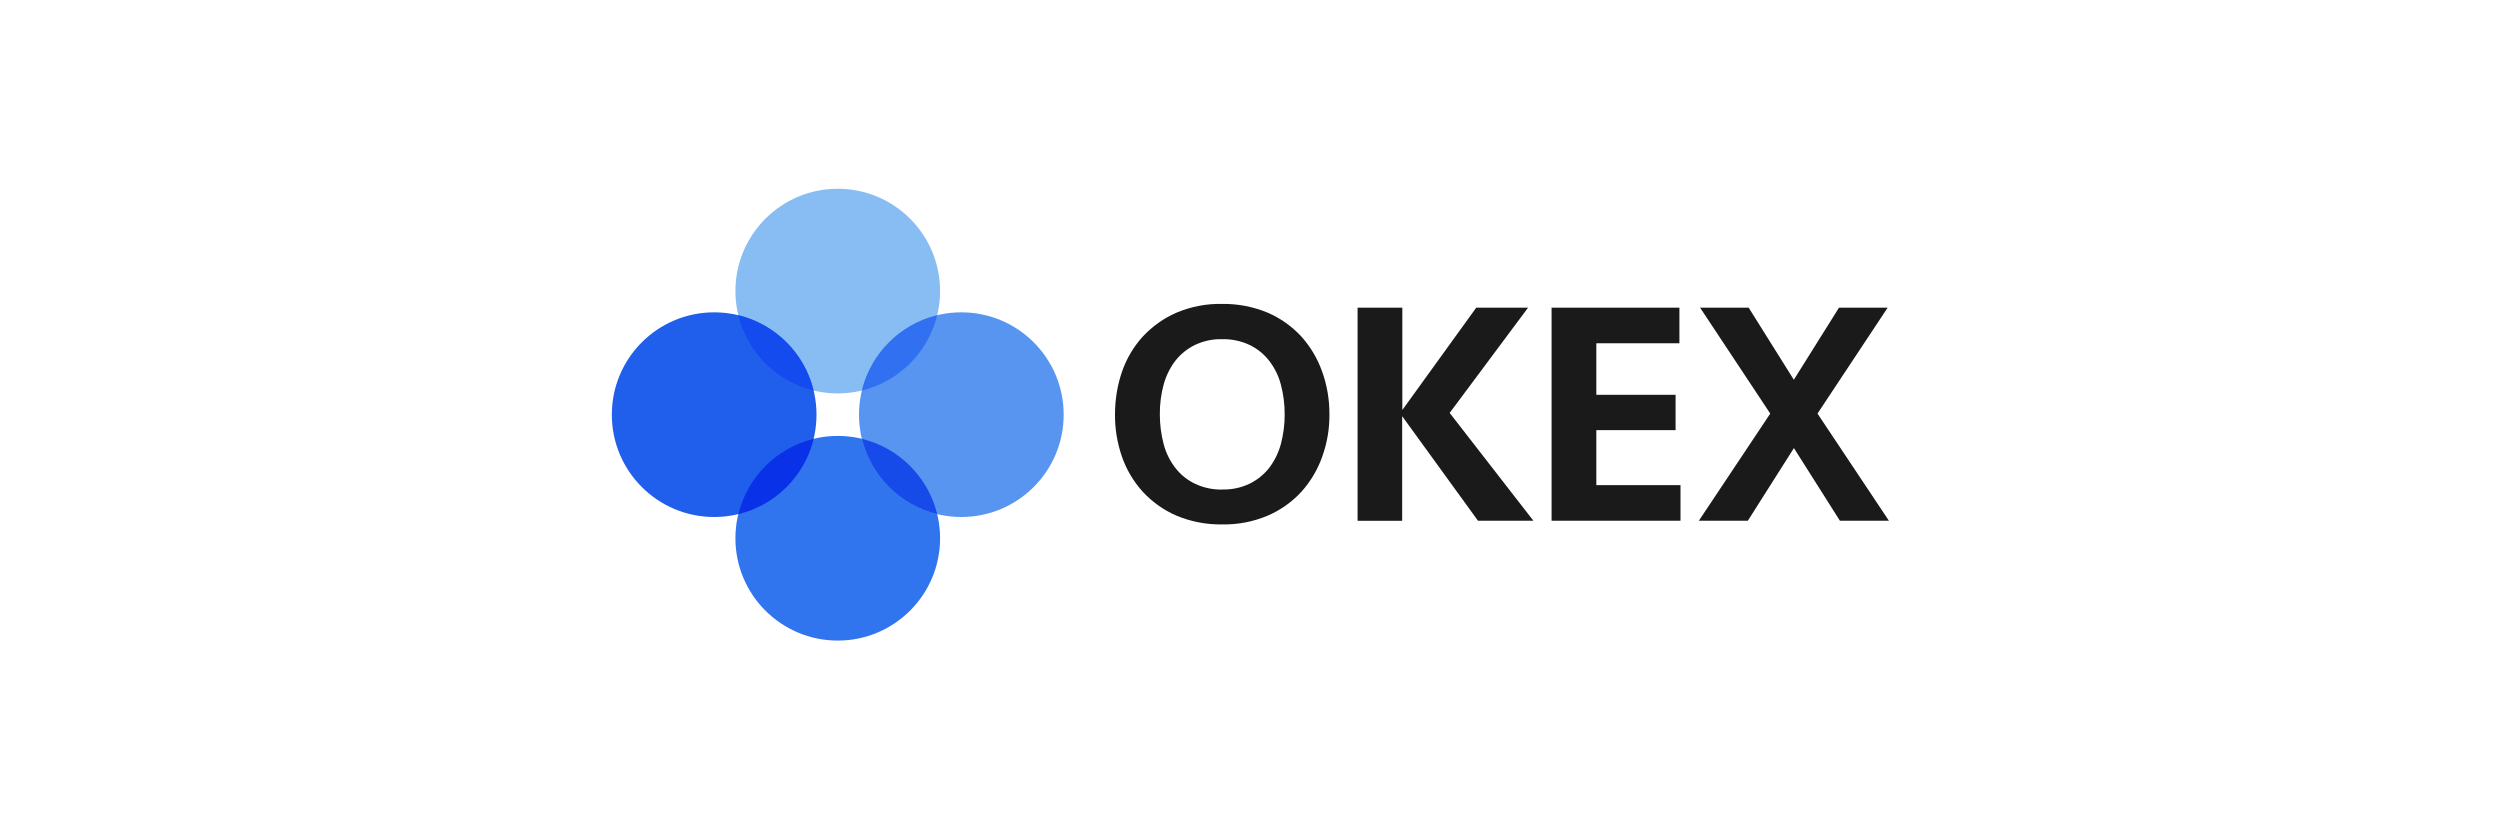 <?xml version="1.0" encoding="UTF-8"?>
<svg id="katman_1" data-name="katman 1" xmlns="http://www.w3.org/2000/svg" viewBox="0 0 300 100">
  <defs>
    <style>
      .cls-1 {
        fill: #3075ee;
      }

      .cls-2 {
        fill: #205fec;
      }

      .cls-3 {
        fill: #1a1a1a;
      }

      .cls-4 {
        fill: #88bdf3;
      }

      .cls-5 {
        fill: #5795f1;
      }

      .cls-6 {
        fill: #134bef;
      }

      .cls-6, .cls-7, .cls-8, .cls-9 {
        fill-rule: evenodd;
      }

      .cls-7 {
        fill: #0932e8;
      }

      .cls-8 {
        fill: #164bea;
      }

      .cls-9 {
        fill: #3170f1;
      }
    </style>
  </defs>
  <g id="OKEx-logo">
    <path id="Text" class="cls-3" d="M159.53,49.71c.02,1.74-.28,3.48-.87,5.11-.55,1.55-1.4,2.98-2.5,4.2-1.13,1.23-2.51,2.2-4.04,2.86-1.73,.73-3.6,1.09-5.47,1.05-1.88,.03-3.74-.33-5.47-1.05-1.53-.66-2.91-1.64-4.04-2.86-1.11-1.22-1.96-2.65-2.5-4.2-.57-1.64-.86-3.37-.84-5.11,0-1.74,.28-3.47,.84-5.11,.54-1.56,1.39-3,2.5-4.22,1.14-1.22,2.51-2.2,4.04-2.86,1.73-.73,3.59-1.09,5.47-1.05,1.88-.03,3.74,.33,5.47,1.05,1.53,.66,2.91,1.64,4.04,2.86,1.1,1.23,1.95,2.66,2.5,4.22,.59,1.64,.88,3.37,.87,5.11Zm-12.86,9.03c1.13,.03,2.25-.21,3.27-.69,.92-.45,1.72-1.09,2.35-1.89,.65-.85,1.13-1.83,1.41-2.86,.31-1.17,.47-2.37,.46-3.58,0-1.21-.14-2.41-.46-3.58-.27-1.04-.75-2.01-1.41-2.86-.63-.81-1.43-1.45-2.35-1.89-1.02-.48-2.14-.71-3.27-.69-1.13-.03-2.25,.21-3.27,.69-.92,.45-1.72,1.09-2.35,1.89-.65,.85-1.13,1.83-1.41,2.86-.32,1.17-.47,2.37-.46,3.58,0,1.21,.15,2.41,.46,3.58,.27,1.04,.75,2.01,1.41,2.86,.63,.81,1.43,1.45,2.35,1.89,1.02,.48,2.14,.72,3.27,.7h0Zm16.24,3.76v-25.58h5.37v12.28l8.87-12.28h6.22l-9.41,12.63,10.05,12.94h-6.65l-9.1-12.55v12.56h-5.35Zm23.25-25.58h15.37v4.27h-9.97v6.19h9.51v4.24h-9.51v6.6h10.1v4.27h-15.47v-25.58h-.03Zm34.52,0h5.84l-8.42,12.71,8.57,12.86h-5.88l-5.52-8.72-5.53,8.72h-5.88l8.57-12.86-8.42-12.71h5.83l5.42,8.65,5.42-8.65Z"/>
    <g id="Path-raw">
      <circle id="Oval" class="cls-4" cx="100.53" cy="34.93" r="12.28"/>
      <circle id="Oval-Copy" class="cls-1" cx="100.53" cy="64.59" r="12.28"/>
      <circle id="Oval-Copy-2" class="cls-5" cx="115.36" cy="49.76" r="12.28"/>
      <circle id="Oval-Copy-3" class="cls-2" cx="85.7" cy="49.76" r="12.28"/>
      <path id="Combined-Shape" class="cls-6" d="M97.63,46.86c-4.46-1.09-7.94-4.57-9.03-9.03,4.46,1.09,7.94,4.57,9.03,9.03Z"/>
      <path id="Combined-Shape-2" class="cls-7" d="M88.61,61.69c1.09-4.46,4.57-7.94,9.03-9.03-1.09,4.46-4.57,7.94-9.03,9.03Z"/>
      <path id="Combined-Shape-3" class="cls-8" d="M103.43,52.66c4.46,1.09,7.94,4.57,9.03,9.03-4.46-1.09-7.94-4.57-9.03-9.03Z"/>
      <path id="Combined-Shape-4" class="cls-9" d="M112.46,37.83c-1.09,4.46-4.57,7.94-9.03,9.03,1.09-4.46,4.57-7.94,9.03-9.03Z"/>
    </g>
  </g>
</svg>